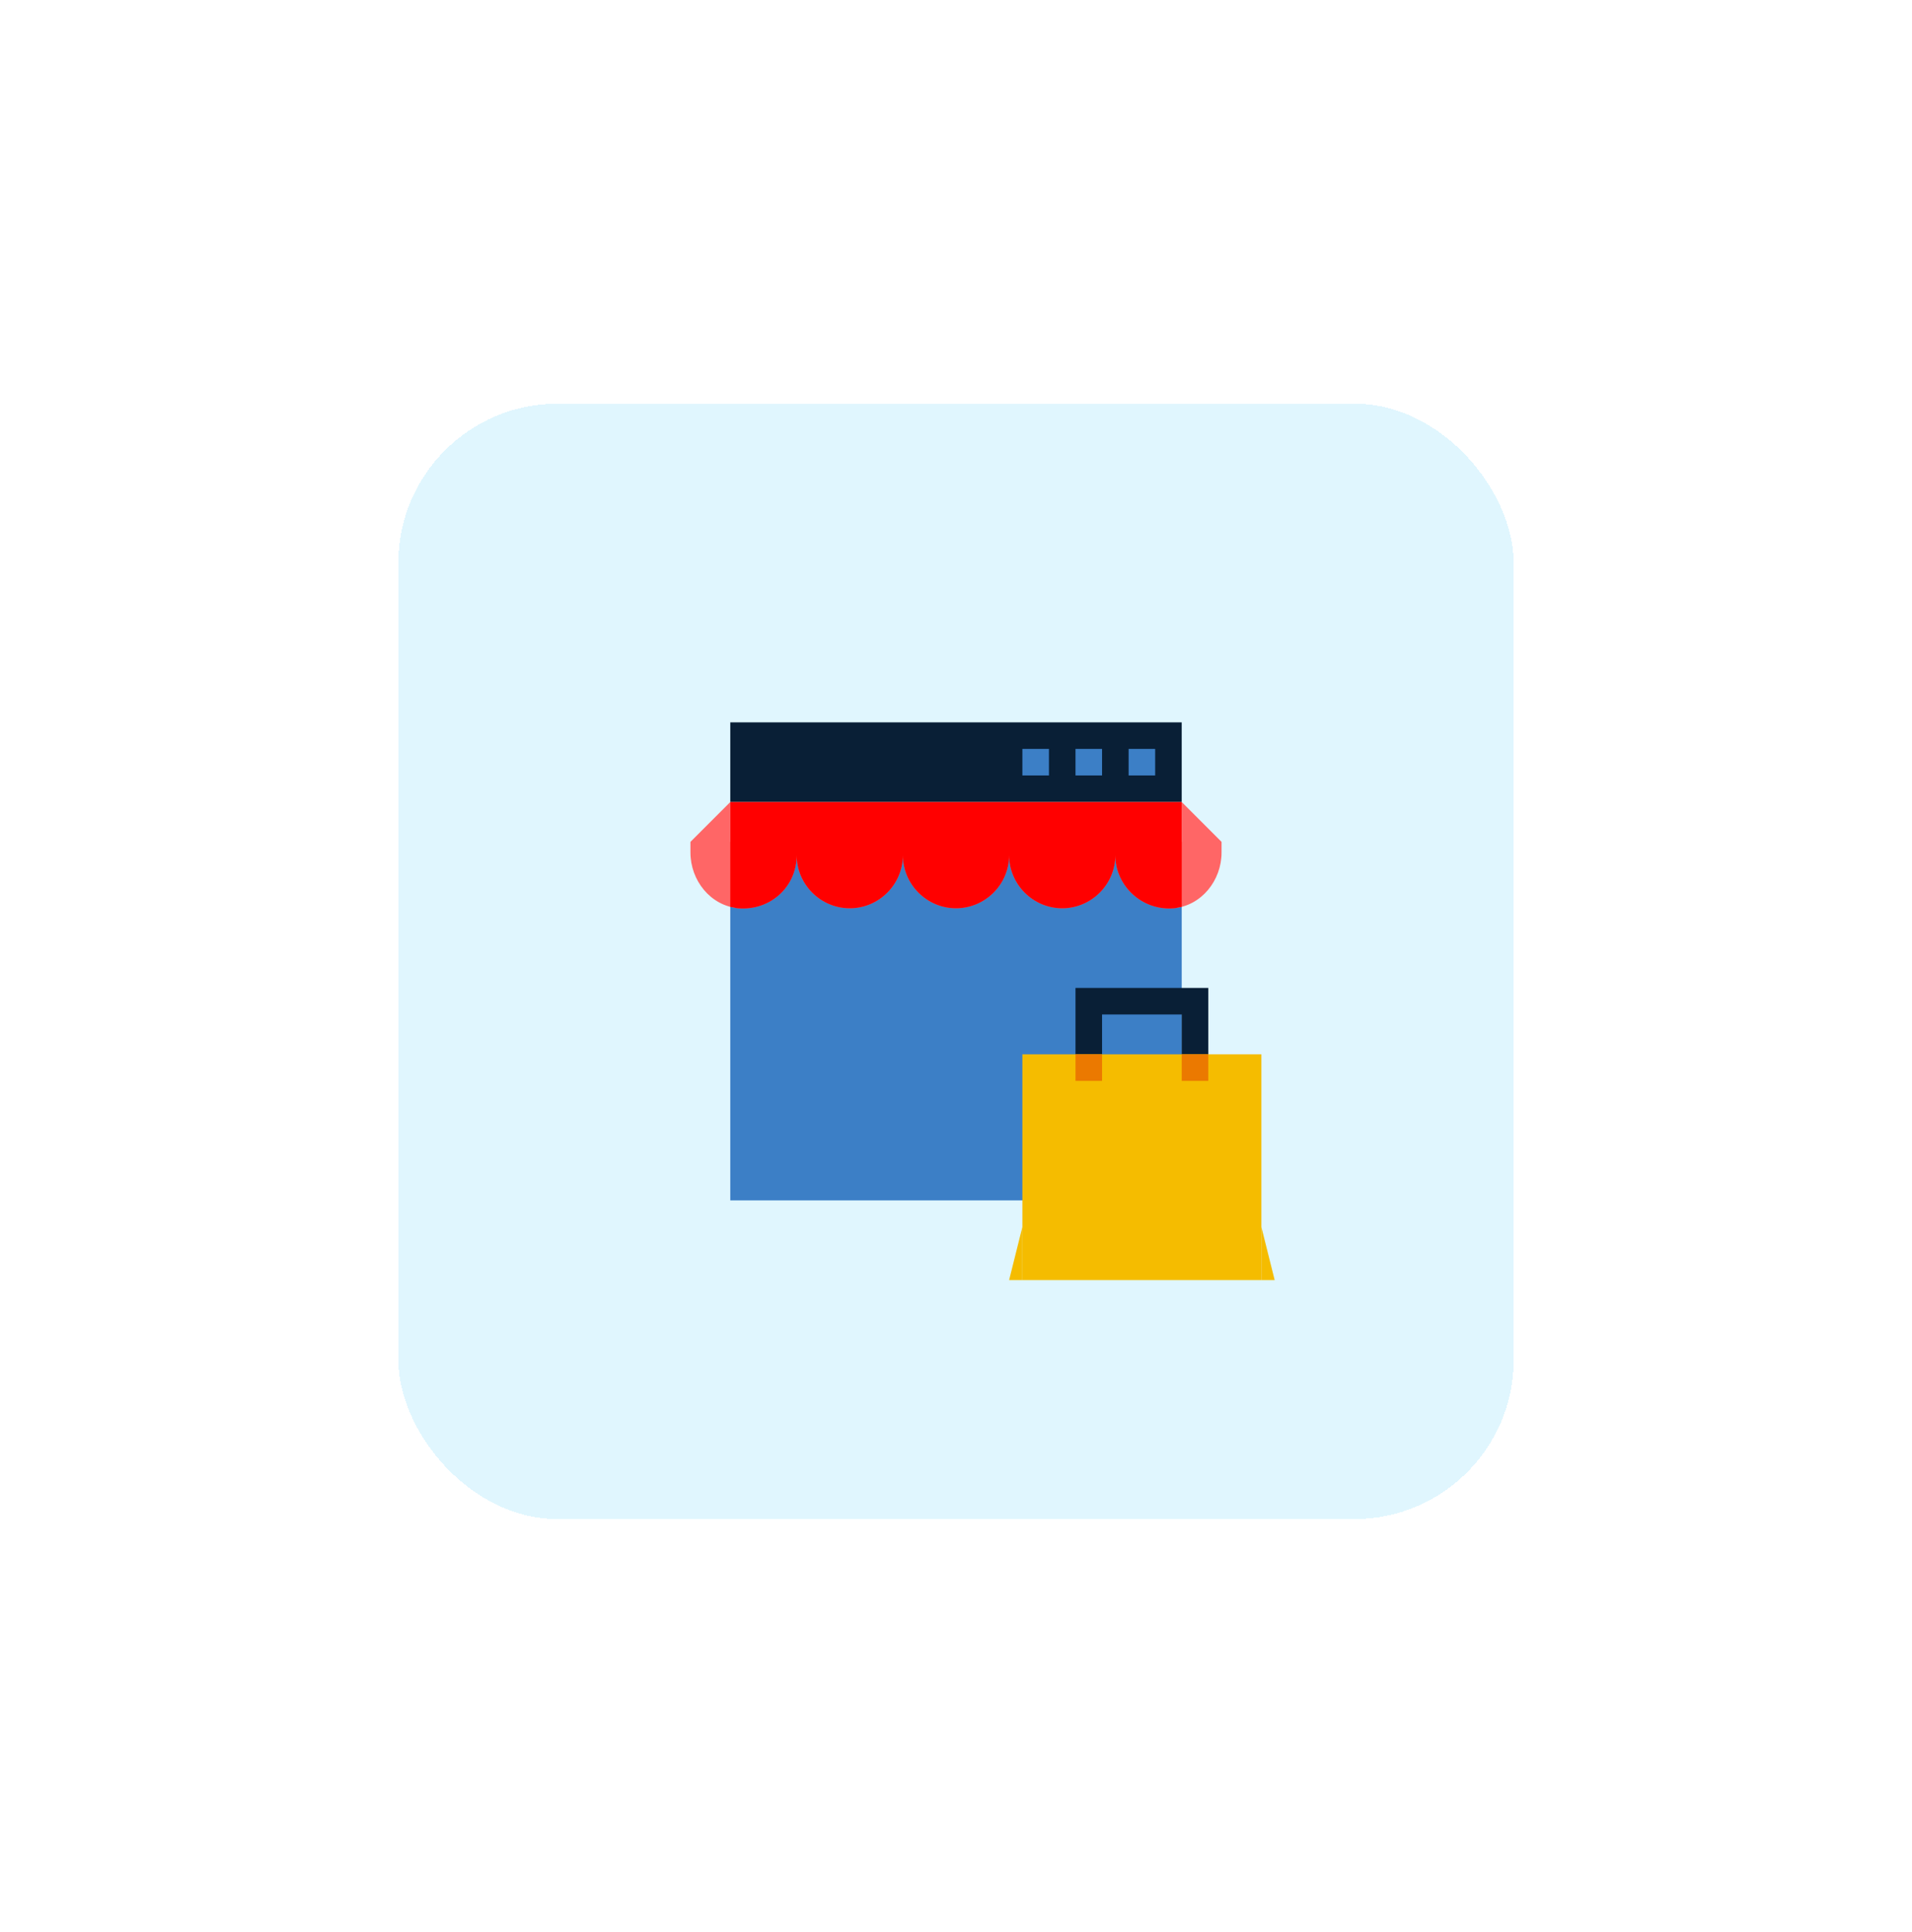 <svg width="96" height="97" viewBox="0 0 96 97" fill="none" xmlns="http://www.w3.org/2000/svg">
<g filter="url(#filter0_d_200_473)">
<rect x="20" y="16.267" width="56" height="56" rx="8" fill="#E0F6FE" shape-rendering="crispEdges"/>
<g clip-path="url(#clip0_200_473)">
<path d="M36.667 38.933H59.333V56.267H36.667V38.933Z" fill="#3C7FC6"/>
<path d="M59.333 32.267H36.667V36.267H59.333V32.267Z" fill="#091F36"/>
<path d="M58 33.6H56.667V34.933H58V33.6Z" fill="#3C7FC6"/>
<path d="M55.333 33.6H54V34.933H55.333V33.6Z" fill="#3C7FC6"/>
<path d="M52.667 33.6H51.333V34.933H52.667V33.6Z" fill="#3C7FC6"/>
<path d="M59.333 36.267V38.267H36.667V36.267L34.667 38.267V38.8C34.667 40.2 35.667 41.467 37.067 41.6C38.667 41.733 40 40.533 40 38.933C40 40.4 41.2 41.6 42.667 41.6C44.133 41.6 45.333 40.4 45.333 38.933C45.333 40.4 46.533 41.6 48 41.6C49.467 41.6 50.667 40.4 50.667 38.933C50.667 40.4 51.867 41.6 53.333 41.6C54.8 41.6 56 40.4 56 38.933C56 40.467 57.333 41.733 58.933 41.6C60.333 41.467 61.333 40.2 61.333 38.8V38.267L59.333 36.267Z" fill="#FF6666"/>
<path d="M37.067 41.6C38.667 41.733 40 40.533 40 38.933C40 40.4 41.2 41.6 42.667 41.6C44.133 41.6 45.333 40.4 45.333 38.933C45.333 40.4 46.533 41.6 48 41.6C49.467 41.6 50.667 40.4 50.667 38.933C50.667 40.4 51.867 41.6 53.333 41.6C54.8 41.6 56 40.4 56 38.933C56 40.467 57.333 41.733 58.933 41.6C59.067 41.6 59.2 41.533 59.333 41.533V36.267H36.667V41.533C36.8 41.533 36.933 41.6 37.067 41.6Z" fill="#FF0000"/>
<path d="M60.667 50.267H59.333V46.933H55.333V50.267H54V45.6H60.667V50.267Z" fill="#091F36"/>
<path d="M63.333 48.933H51.333V60.267H63.333V48.933Z" fill="#F5BC00"/>
<path d="M55.333 48.933H54V50.267H55.333V48.933Z" fill="#EB7900"/>
<path d="M60.667 48.933H59.333V50.267H60.667V48.933Z" fill="#EB7900"/>
<path d="M51.333 57.6L50.667 60.267H51.333V57.6Z" fill="#F5BC00"/>
<path d="M63.333 57.6L64 60.267H63.333V57.6Z" fill="#F5BC00"/>
</g>
</g>
<defs>
<filter id="filter0_d_200_473" x="0" y="0.267" width="96" height="96" filterUnits="userSpaceOnUse" color-interpolation-filters="sRGB">
<feFlood flood-opacity="0" result="BackgroundImageFix"/>
<feColorMatrix in="SourceAlpha" type="matrix" values="0 0 0 0 0 0 0 0 0 0 0 0 0 0 0 0 0 0 127 0" result="hardAlpha"/>
<feOffset dy="4"/>
<feGaussianBlur stdDeviation="10"/>
<feComposite in2="hardAlpha" operator="out"/>
<feColorMatrix type="matrix" values="0 0 0 0 0.235 0 0 0 0 0.498 0 0 0 0 0.776 0 0 0 0.73 0"/>
<feBlend mode="normal" in2="BackgroundImageFix" result="effect1_dropShadow_200_473"/>
<feBlend mode="normal" in="SourceGraphic" in2="effect1_dropShadow_200_473" result="shape"/>
</filter>
<clipPath id="clip0_200_473">
<rect width="32" height="32" fill="white" transform="translate(32 28.267)"/>
</clipPath>
</defs>
</svg>
